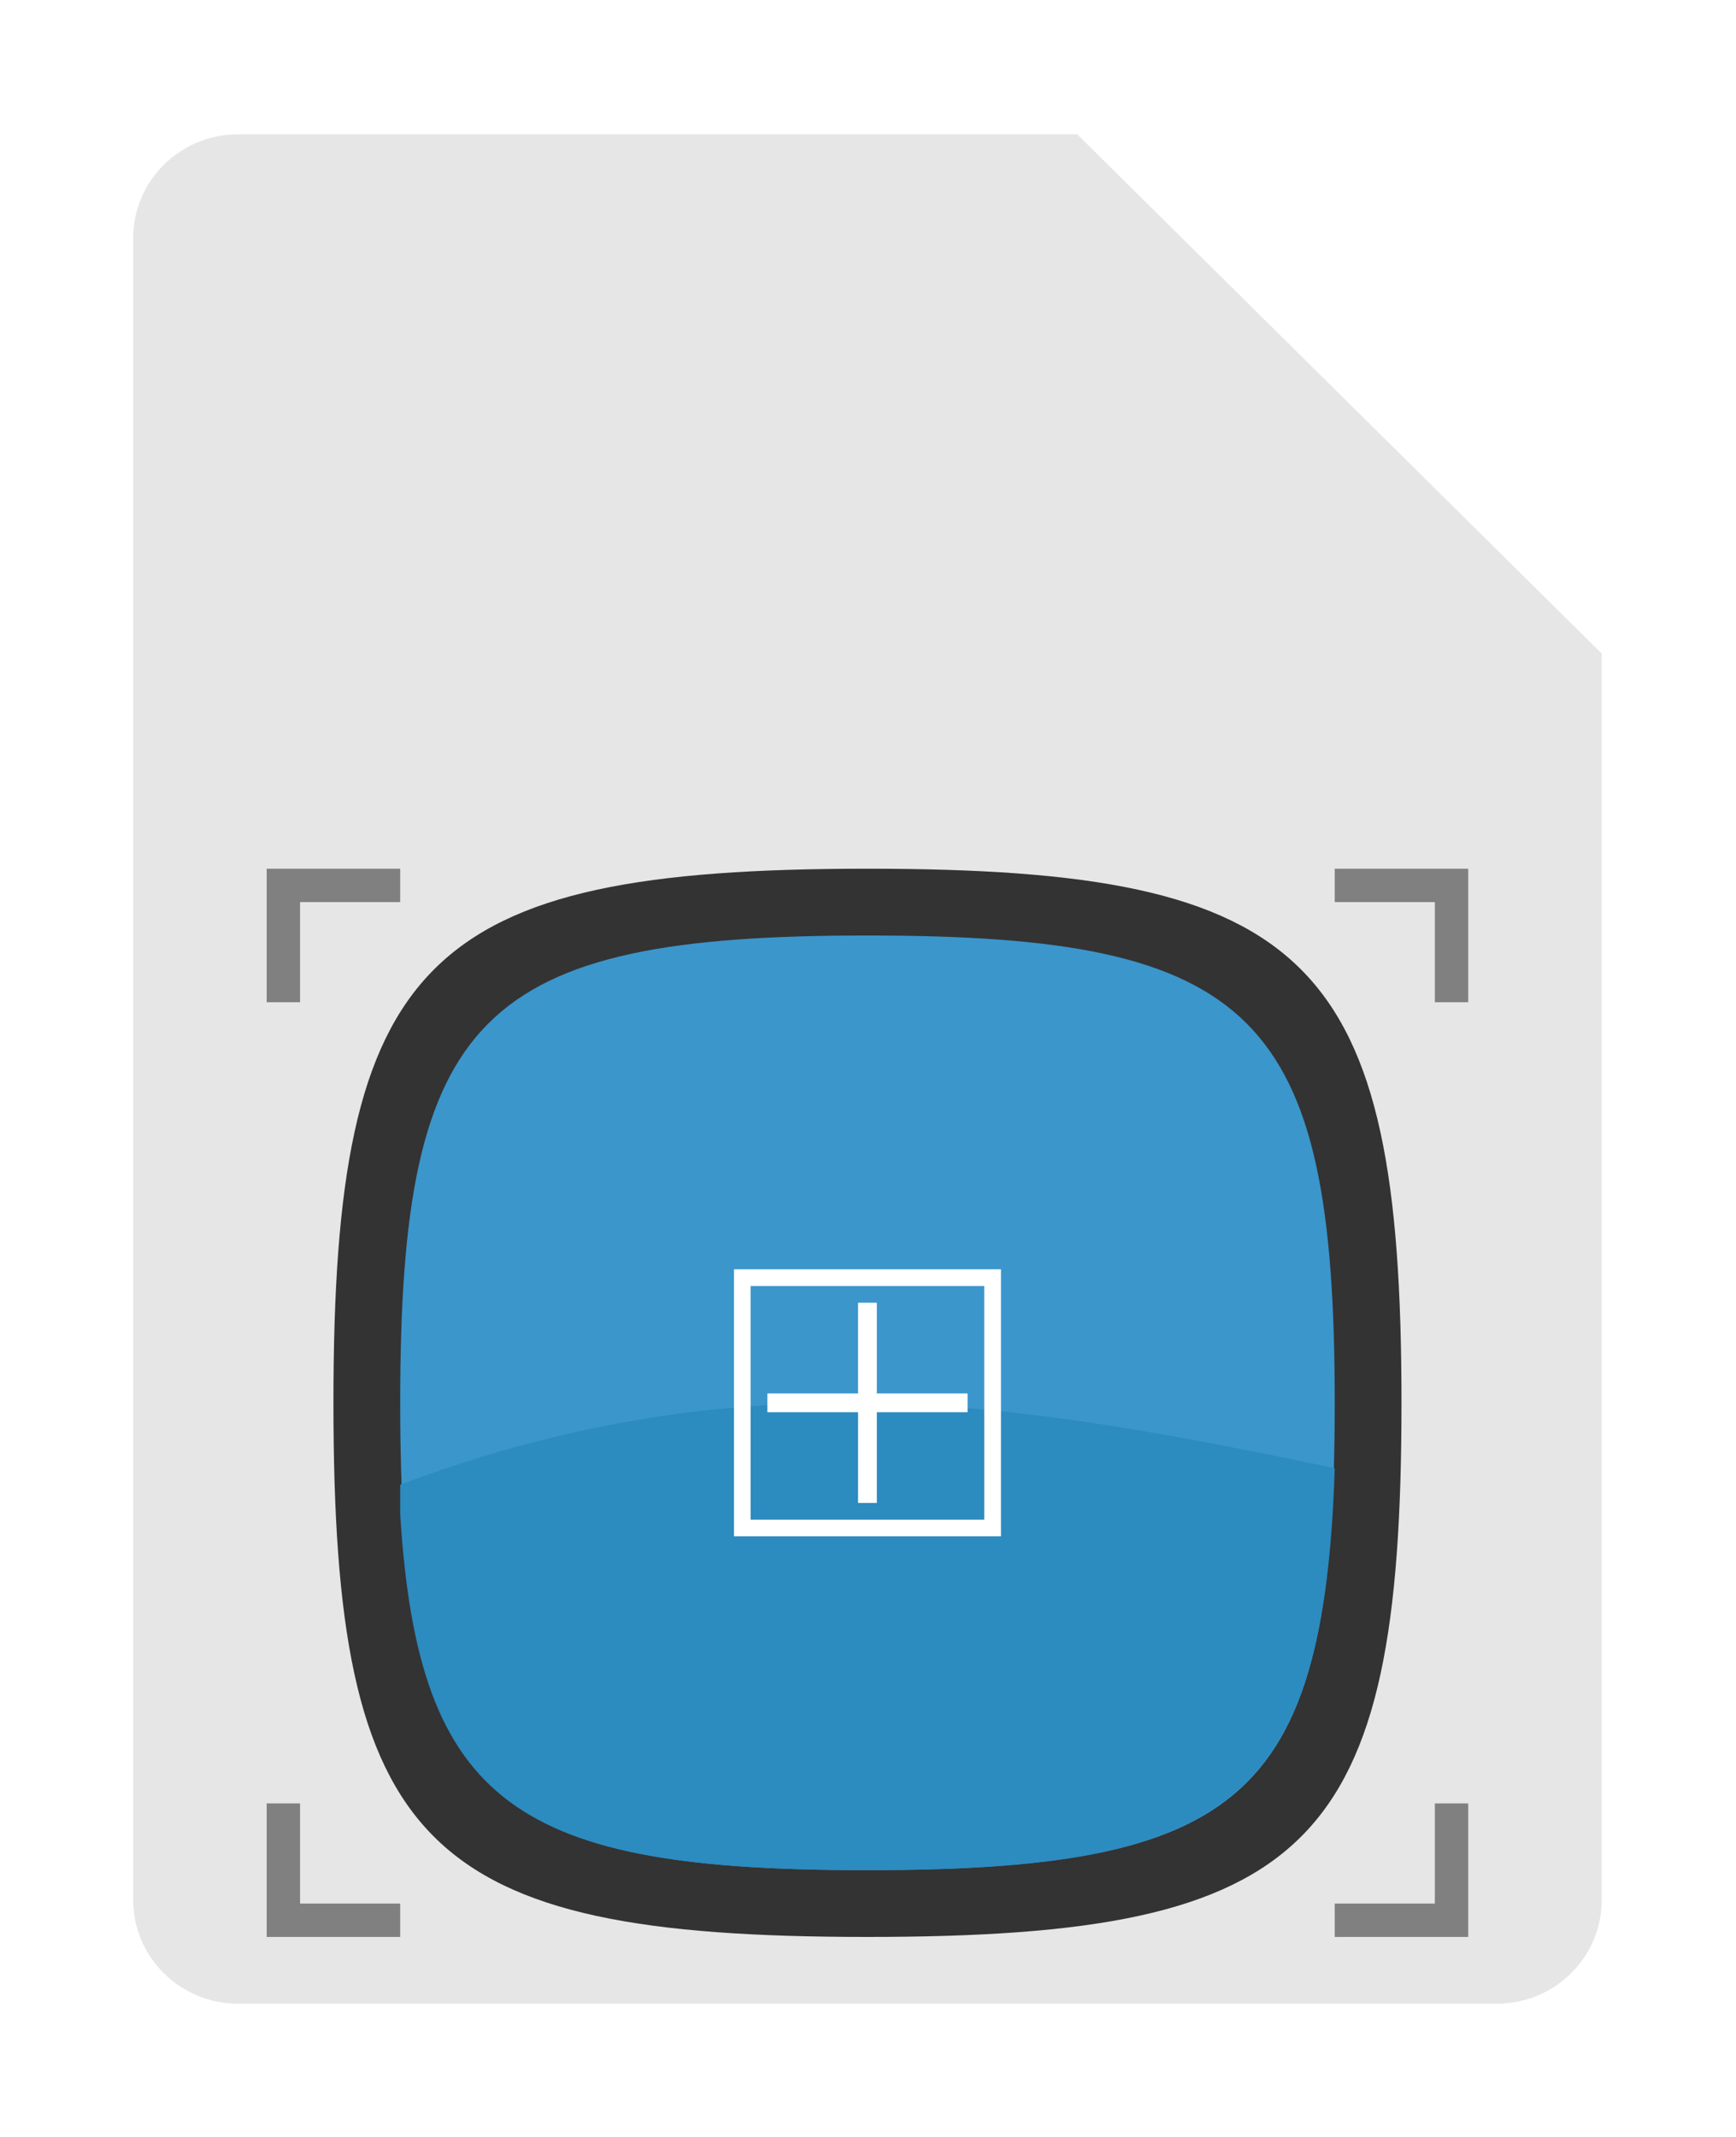 <?xml version="1.0" encoding="UTF-8" standalone="no"?>
<svg
   xmlns:dc="http://purl.org/dc/elements/1.1/"
   xmlns:cc="http://creativecommons.org/ns#"
   xmlns:rdf="http://www.w3.org/1999/02/22-rdf-syntax-ns#"
   xmlns:svg="http://www.w3.org/2000/svg"
   xmlns="http://www.w3.org/2000/svg"
   viewBox="0 0 138.666 170.667"
   height="170.667"
   width="138.666"
   xml:space="preserve"
   id="svg2"
   version="1.1"><defs
     id="defs6"><clipPath
       id="clipPath18"
       clipPathUnits="userSpaceOnUse"><path
         id="path16"
         d="M 0,256 H 256 V 0 H 0 Z" /></clipPath><clipPath
       id="clipPath26"
       clipPathUnits="userSpaceOnUse"><path
         id="path24"
         d="M 76,192 H 180 V 64 H 76 Z" /></clipPath></defs><g
     transform="matrix(1.333,0,0,-1.333,-101.334,256)"
     id="g10"><g
       id="g12"><g
         clip-path="url(#clipPath18)"
         id="g14"><g
           id="g20"><g
             id="g22" /><g
             id="g34"><g
               style="opacity:0.5"
               id="g32"
               clip-path="url(#clipPath26)"><g
                 id="g30"
                 transform="translate(143.861,192)"><path
                   id="path28"
                   style="fill:#ffffff;fill-opacity:1;fill-rule:nonzero;stroke:none"
                   d="m 0,0 h -3.29 -50.286 c -7.877,0 -14.285,-6.38 -14.285,-14.222 v -99.555 c 0,-7.843 6.408,-14.223 14.285,-14.223 h 75.429 c 7.877,0 14.286,6.38 14.286,14.223 v 74.666 3.338 l -2.372,2.347 -31.429,31.112 z" /></g></g></g></g><g
           transform="translate(140.571,184)"
           id="g36"><path
             id="path38"
             style="fill:#e6e6e6;fill-opacity:1;fill-rule:nonzero;stroke:none"
             d="m 0,0 h -50.286 c -3.472,0 -6.285,-2.785 -6.285,-6.222 v -99.555 c 0,-3.439 2.813,-6.223 6.285,-6.223 h 75.429 c 3.473,0 6.286,2.784 6.286,6.223 v 74.666 z" /></g><g
           transform="translate(128,140)"
           id="g40"><path
             id="path42"
             style="fill:#333333;fill-opacity:1;fill-rule:nonzero;stroke:none"
             d="m 0,0 c -26.565,0 -32,-5.396 -32,-32 0,-26.604 5.351,-32 32,-32 26.653,0 32,5.386 32,32 C 32,-5.383 26.566,0 0,0" /></g><g
           transform="translate(128,136)"
           id="g44"><path
             id="path46"
             style="fill:#3b96cc;fill-opacity:1;fill-rule:nonzero;stroke:none"
             d="m 0,0 c -23.245,0 -28,-4.722 -28,-28 0,-23.278 4.681,-28 28,-28 23.322,0 28,4.712 28,28 C 28,-4.71 23.245,0 0,0" /></g><g
           transform="translate(113.721,90.868)"
           id="g48"><path
             id="path50"
             style="fill:#ab463b;fill-opacity:1;fill-rule:nonzero;stroke:none"
             d="M 0,0 C -0.014,0 -0.027,0.004 -0.038,0.013 -0.065,0.033 -0.07,0.072 -0.049,0.099 0.435,0.703 0.758,1.455 0.937,2.396 0.944,2.43 0.976,2.451 1.01,2.445 1.044,2.439 1.066,2.407 1.06,2.374 0.876,1.413 0.545,0.644 0.049,0.023 0.037,0.008 0.019,0 0,0" /></g><g
           transform="translate(114.81,93.978)"
           id="g52"><path
             id="path54"
             style="fill:#ab463b;fill-opacity:1;fill-rule:nonzero;stroke:none"
             d="M 0,0 C -0.249,1.253 0.545,1.618 0.014,-0.014" /></g><g
           transform="translate(114.934,94.986)"
           id="g56"><path
             id="path58"
             style="fill:#ab463b;fill-opacity:1;fill-rule:nonzero;stroke:none"
             d="M 0,0 C -0.057,-0.062 -0.146,-0.332 -0.098,-0.77 0.041,-0.277 0.022,-0.061 0,0 m -0.11,-1.082 c -0.006,0 -0.013,0.001 -0.019,0.003 -0.013,0.004 -0.024,0.012 -0.032,0.021 -0.012,0.009 -0.021,0.023 -0.024,0.038 -0.122,0.616 -0.001,1.054 0.134,1.135 0.04,0.024 0.085,0.023 0.119,-0.005 0.126,-0.096 0.08,-0.537 -0.119,-1.15 -0.009,-0.025 -0.033,-0.042 -0.059,-0.042" /></g><g
           transform="translate(115.084,93.869)"
           id="g60"><path
             id="path62"
             style="fill:#ab463b;fill-opacity:1;fill-rule:nonzero;stroke:none"
             d="M 0,0 C 0.693,1.082 1.529,0.819 0.001,-0.019" /></g><g
           transform="translate(115.878,94.523)"
           id="g64"><path
             id="path66"
             style="fill:#ab463b;fill-opacity:1;fill-rule:nonzero;stroke:none"
             d="M 0,0 C -0.085,-0.009 -0.338,-0.145 -0.609,-0.497 -0.164,-0.229 -0.026,-0.06 0,0 m -0.793,-0.733 c -0.022,0 -0.043,0.01 -0.055,0.03 -0.006,0.012 -0.009,0.025 -0.007,0.037 -0.003,0.015 0,0.03 0.008,0.044 0.34,0.531 0.736,0.771 0.89,0.74 0.046,-0.01 0.078,-0.04 0.084,-0.083 0.025,-0.154 -0.316,-0.446 -0.89,-0.761 -0.01,-0.005 -0.02,-0.007 -0.03,-0.007" /></g><g
           transform="translate(115.201,93.508)"
           id="g68"><path
             id="path70"
             style="fill:#ab463b;fill-opacity:1;fill-rule:nonzero;stroke:none"
             d="M 0,0 C 1.259,0.337 1.692,-0.409 -0.012,-0.015" /></g><g
           transform="translate(115.446,93.501)"
           id="g72"><path
             id="path74"
             style="fill:#ab463b;fill-opacity:1;fill-rule:nonzero;stroke:none"
             d="M 0,0 C 0.513,-0.098 0.732,-0.064 0.792,-0.038 0.724,0.013 0.443,0.08 0,0 m 0.57,-0.187 c -0.209,0 -0.498,0.041 -0.842,0.121 -0.033,0.007 -0.054,0.04 -0.046,0.073 0.003,0.013 0.01,0.023 0.02,0.031 0.008,0.014 0.021,0.024 0.037,0.027 C 0.357,0.23 0.814,0.146 0.906,0.021 0.934,-0.017 0.935,-0.061 0.911,-0.097 0.87,-0.156 0.75,-0.187 0.57,-0.187" /></g><g
           transform="translate(114.514,93.846)"
           id="g76"><path
             id="path78"
             style="fill:#ab463b;fill-opacity:1;fill-rule:nonzero;stroke:none"
             d="M 0,0 C -1.063,0.74 -0.746,1.541 0.02,0" /></g><g
           transform="translate(113.894,94.659)"
           id="g80"><path
             id="path82"
             style="fill:#ab463b;fill-opacity:1;fill-rule:nonzero;stroke:none"
             d="M 0,0 C 0.003,-0.083 0.127,-0.339 0.471,-0.623 0.224,-0.173 0.059,-0.028 0,0 m 0.64,-0.875 c -0.004,0 -0.008,0.001 -0.011,0.001 -0.015,-0.002 -0.031,0.002 -0.045,0.011 -0.522,0.364 -0.743,0.763 -0.702,0.913 0.012,0.044 0.046,0.073 0.09,0.077 C 0.131,0.145 0.408,-0.209 0.696,-0.787 0.711,-0.817 0.698,-0.854 0.667,-0.868 0.658,-0.873 0.649,-0.875 0.64,-0.875" /></g><g
           transform="translate(114.47,93.543)"
           id="g84"><path
             id="path86"
             style="fill:#ab463b;fill-opacity:1;fill-rule:nonzero;stroke:none"
             d="M 0,0 C -1.162,-0.581 -1.742,0.063 0.009,0.017" /></g><g
           transform="translate(113.445,93.38)"
           id="g88"><path
             id="path90"
             style="fill:#ab463b;fill-opacity:1;fill-rule:nonzero;stroke:none"
             d="M 0,0 C 0.077,-0.035 0.366,-0.046 0.783,0.121 0.26,0.115 0.053,0.038 0,0 m 0.157,-0.141 c -0.124,0 -0.214,0.024 -0.257,0.062 -0.034,0.03 -0.045,0.073 -0.028,0.113 0.06,0.145 0.505,0.224 1.164,0.206 0.034,0 0.061,-0.028 0.06,-0.061 C 1.096,0.165 1.091,0.152 1.083,0.143 1.078,0.129 1.067,0.116 1.053,0.109 0.691,-0.071 0.372,-0.141 0.157,-0.141" /></g><g
           transform="translate(115.051,93.249)"
           id="g92"><path
             id="path94"
             style="fill:#ab463b;fill-opacity:1;fill-rule:nonzero;stroke:none"
             d="M 0,0 C 1.112,-0.669 0.851,-1.488 -0.02,-0.001" /></g><g
           transform="translate(115.213,93.069)"
           id="g96"><path
             id="path98"
             style="fill:#ab463b;fill-opacity:1;fill-rule:nonzero;stroke:none"
             d="M 0,0 C 0.277,-0.434 0.453,-0.566 0.514,-0.592 0.504,-0.509 0.363,-0.262 0,0 m 0.533,-0.717 c -0.162,0 -0.453,0.327 -0.768,0.865 -0.017,0.03 -0.007,0.067 0.023,0.083 0.011,0.007 0.025,0.009 0.037,0.008 0.015,0.003 0.031,0 0.046,-0.008 C 0.417,-0.097 0.665,-0.481 0.635,-0.633 0.625,-0.678 0.594,-0.709 0.55,-0.716 0.545,-0.717 0.539,-0.717 0.533,-0.717" /></g><g
           transform="translate(156,104.09)"
           id="g100"><path
             id="path102"
             style="fill:#2c8bbf;fill-opacity:1;fill-rule:nonzero;stroke:none"
             d="m 0,0 c -17.714,3.647 -34.793,6.997 -56,-0.997 v -1.765 c 1.081,-17.512 7.104,-21.328 27.935,-21.328 21.89,0 27.43,4.194 28.065,24.09" /></g><path
           id="path104"
           style="fill:#ffffff;fill-opacity:1;fill-rule:nonzero;stroke:none"
           d="m 121,101 h 14 v 14 h -14 z m 15,-1 h -16 v 16 h 16 z" /><g
           transform="translate(128.562,108.562)"
           id="g106"><path
             id="path108"
             style="fill:#ffffff;fill-opacity:1;fill-rule:nonzero;stroke:none"
             d="M 0,0 V 5.437 H -1.125 V 0 h -5.437 v -1.125 h 5.437 V -6.562 H 0 v 5.437 H 5.437 V 0 Z" /></g><g
           transform="translate(100,140)"
           id="g110"><path
             id="path112"
             style="fill:#808080;fill-opacity:1;fill-rule:nonzero;stroke:none"
             d="m 0,0 h -6 -2 v -2 -6 h 2 v 6 h 6 z" /></g><g
           transform="translate(92,84)"
           id="g114"><path
             id="path116"
             style="fill:#808080;fill-opacity:1;fill-rule:nonzero;stroke:none"
             d="m 0,0 v -6 -2 h 2 6 v 2 H 2 v 6 z" /></g><g
           transform="translate(156,76)"
           id="g118"><path
             id="path120"
             style="fill:#808080;fill-opacity:1;fill-rule:nonzero;stroke:none"
             d="M 0,0 H 6 8 V 2 8 H 6 V 2 H 0 Z" /></g><g
           transform="translate(164,132)"
           id="g122"><path
             id="path124"
             style="fill:#808080;fill-opacity:1;fill-rule:nonzero;stroke:none"
             d="M 0,0 V 6 8 H -2 -8 V 6 h 6 V 0 Z" /></g></g></g></g></svg>